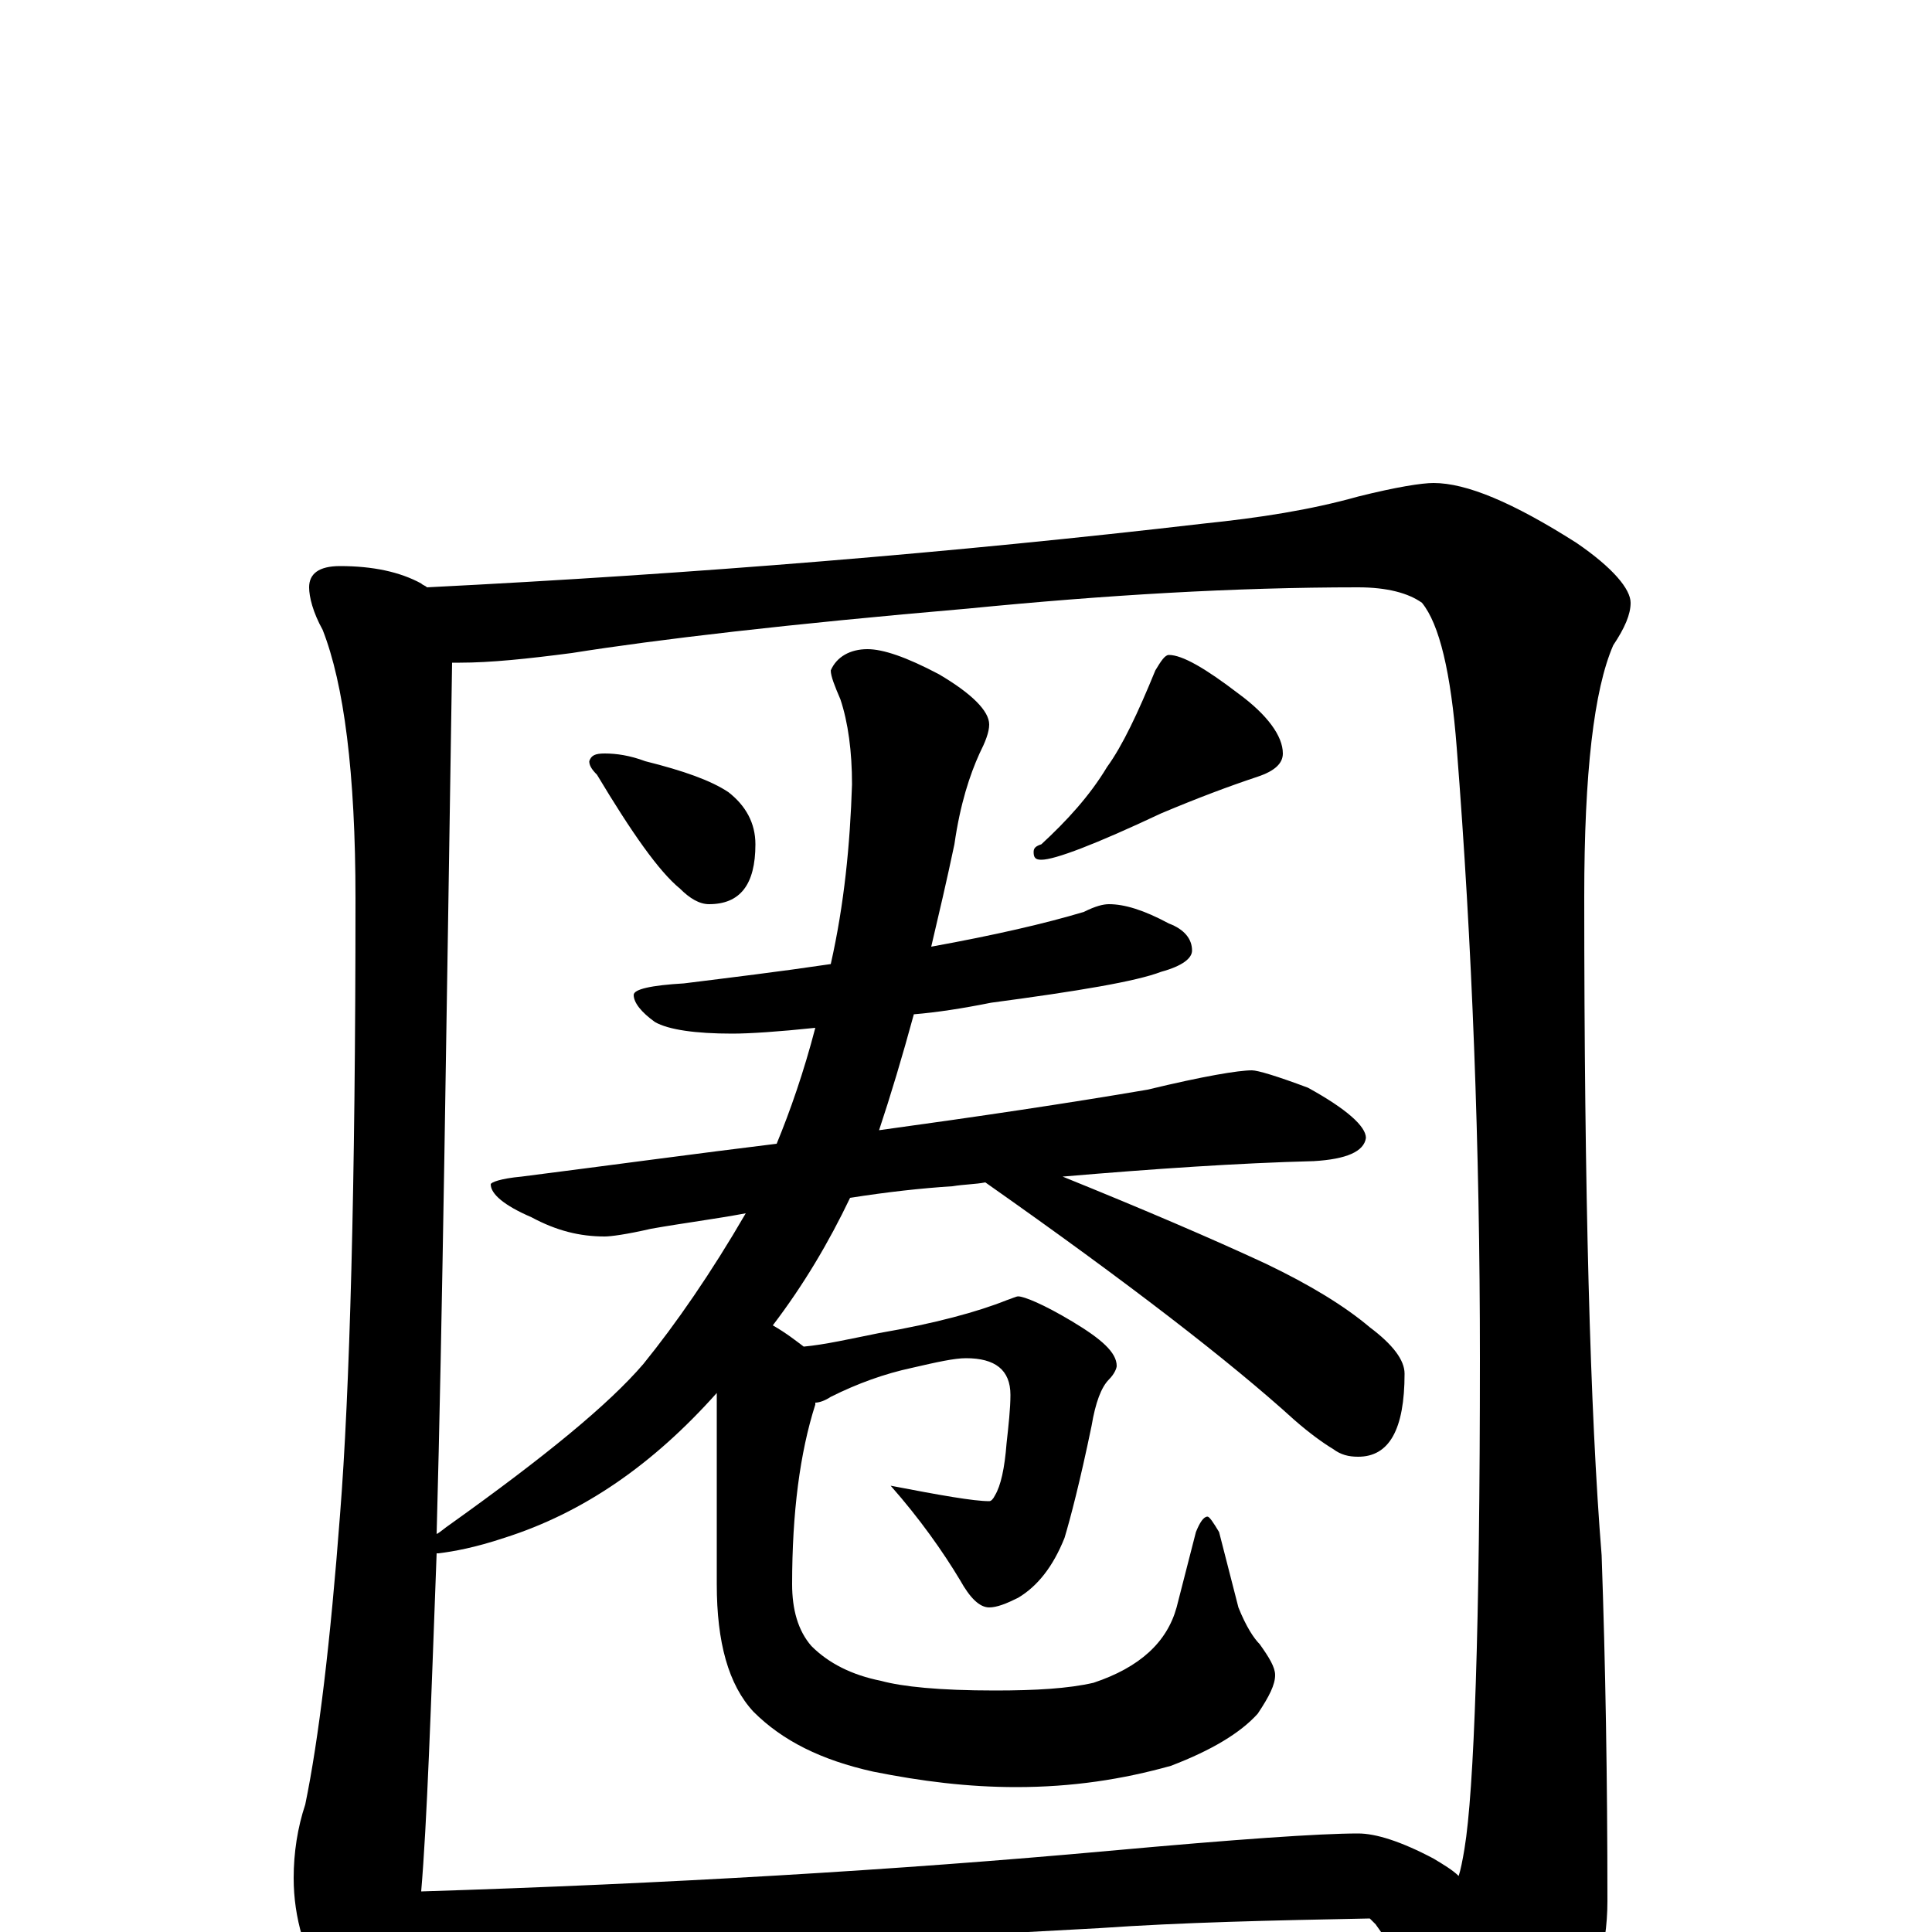 <?xml version="1.0" encoding="utf-8" ?>
<!DOCTYPE svg PUBLIC "-//W3C//DTD SVG 1.1//EN" "http://www.w3.org/Graphics/SVG/1.1/DTD/svg11.dtd">
<svg version="1.1" id="Layer_1" xmlns="http://www.w3.org/2000/svg" xmlns:xlink="http://www.w3.org/1999/xlink" x="0px" y="145px" width="1000px" height="1000px" viewBox="0 0 1000 1000" enable-background="new 0 0 1000 1000" xml:space="preserve">
<g id="Layer_1">
<path id="glyph" transform="matrix(1 0 0 -1 0 1000)" d="M176,707C193,707 207,704 218,698C219,697 220,697 221,696C360,703 494,714 623,729C652,732 678,736 703,743C723,748 736,750 742,750C759,750 783,740 816,719C835,706 844,695 844,688C844,682 841,675 835,666C825,643 820,600 820,536C820,383 823,269 829,195C831,138 832,79 832,16C832,-9 825,-32 812,-53C799,-72 786,-82 773,-82C767,-82 761,-77 756,-68C745,-45 730,-21 712,4C711,5 710,6 709,7C658,6 612,5 569,2l-240,-13C284,-14 250,-15 227,-15C222,-15 217,-15 214,-15C210,-41 204,-54 195,-54C186,-54 178,-46 169,-31C158,-12 152,7 152,28C152,41 154,54 158,66C165,100 171,150 176,216C181,279 184,386 184,535C184,600 178,646 167,674C162,683 160,691 160,696C160,703 165,707 176,707M218,21C345,25 464,32 574,42C640,48 683,51 703,51C712,51 725,47 742,38C747,35 752,32 755,29C756,32 757,37 758,43C763,73 766,158 766,297C766,406 762,511 754,613C751,652 745,677 736,688C729,693 718,696 703,696C639,696 572,692 501,685C408,677 340,669 296,662C273,659 254,657 238,657C237,657 235,657 234,657C231,466 229,316 226,206C228,207 230,209 233,211C282,246 315,273 333,294C350,315 368,341 386,372C370,369 354,367 337,364C324,361 316,360 313,360C300,360 288,363 275,370C261,376 254,382 254,387C254,388 259,390 270,391C317,397 361,403 402,408C409,425 416,445 422,468C403,466 388,465 379,465C360,465 346,467 339,471C332,476 328,481 328,485C328,488 337,490 354,491C378,494 403,497 430,501C437,532 440,563 441,594C441,611 439,626 435,638C432,645 430,650 430,653C433,660 440,664 449,664C457,664 469,660 486,651C503,641 512,632 512,625C512,621 510,616 507,610C502,599 497,584 494,563C490,544 486,527 482,510C515,516 541,522 561,528C567,531 571,532 574,532C582,532 592,529 605,522C613,519 617,514 617,508C617,504 612,500 601,497C588,492 558,487 513,481C498,478 485,476 473,475C467,453 461,433 455,415C506,422 553,429 594,436C623,443 641,446 648,446C651,446 661,443 677,437C697,426 707,417 707,411C706,404 697,400 680,399C641,398 597,395 550,391C592,374 627,359 655,346C678,335 696,324 709,313C721,304 727,296 727,289C727,260 719,246 703,246C698,246 694,247 690,250C685,253 678,258 670,265C637,295 584,336 510,388C505,387 499,387 493,386C477,385 459,383 440,380C429,357 416,335 400,314C407,310 412,306 416,303C427,304 440,307 455,310C484,315 506,321 521,327C524,328 526,329 527,329C530,329 540,325 555,316C570,307 578,300 578,293C578,292 577,289 574,286C570,282 567,274 565,262C559,233 554,214 551,204C545,189 537,179 527,173C521,170 516,168 512,168C507,168 502,173 497,182C488,197 476,214 461,231C487,226 504,223 512,223C513,223 514,224 515,226C518,231 520,240 521,253C522,262 523,271 523,278C523,291 515,297 500,297C494,297 485,295 472,292C458,289 444,284 430,277C427,275 424,274 422,274l0,-1C414,248 410,217 410,180C410,167 413,156 420,148C429,139 441,133 456,130C467,127 486,125 515,125C536,125 553,126 566,129C590,137 604,150 609,168l10,39C621,212 623,215 625,215C626,215 628,212 631,207l10,-39C645,158 649,152 652,149C657,142 660,137 660,133C660,128 657,122 651,113C642,103 627,94 606,86C581,79 555,75 526,75C501,75 477,78 452,83C425,89 405,99 390,114C377,128 371,150 371,180l0,90C371,273 371,276 371,279C338,242 302,217 261,204C246,199 235,197 227,196l-1,0C223,115 221,56 218,21M313,610C319,610 326,609 334,606C354,601 368,596 377,590C386,583 391,574 391,563C391,542 383,532 367,532C362,532 357,535 352,540C341,549 327,569 309,599C306,602 305,604 305,606C306,609 308,610 313,610M605,661C612,661 624,654 641,641C656,630 664,619 664,610C664,605 660,601 651,598C636,593 620,587 601,579C567,563 546,555 539,555C536,555 535,556 535,559C535,561 536,562 539,563C552,575 564,588 573,603C581,614 589,631 598,653C601,658 603,661 605,661z"/>
</g>
</svg>
